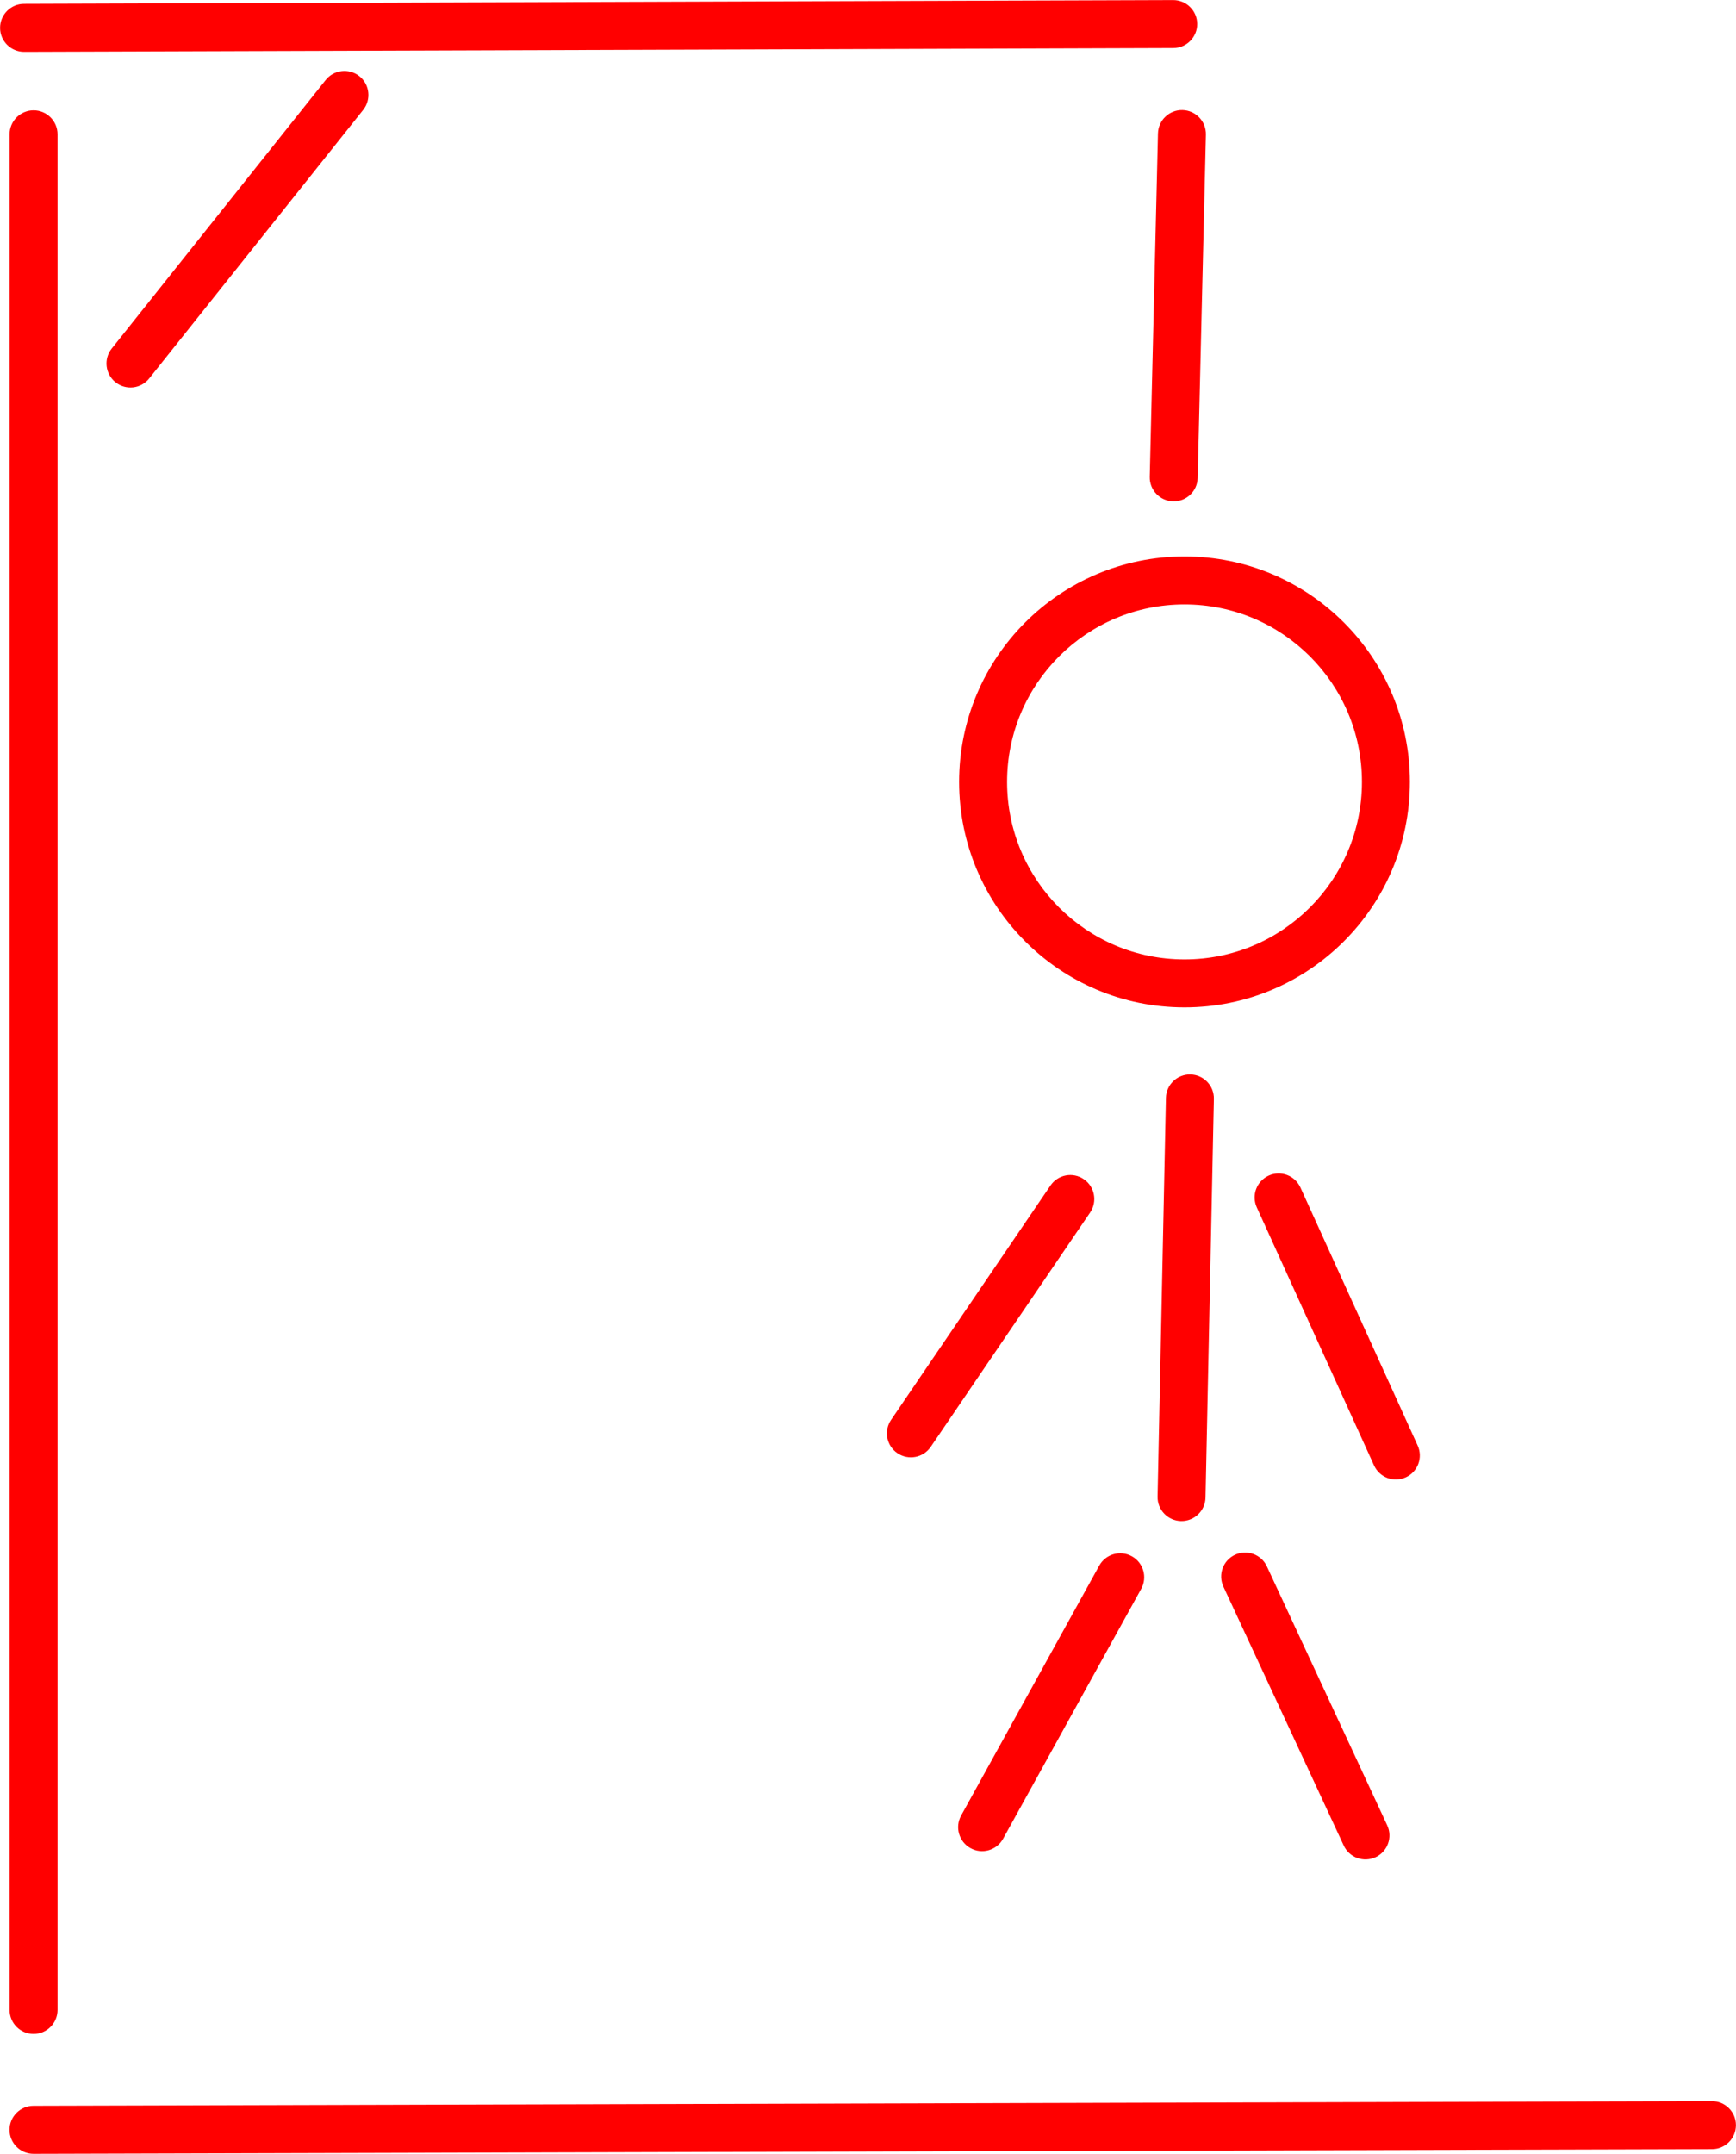 <svg width="362" height="449" viewBox="0 0 362 449" fill="none" xmlns="http://www.w3.org/2000/svg">
<path fill-rule="evenodd" clip-rule="evenodd" d="M1.986 444C1.978 441.239 4.211 438.994 6.972 438.986L356.972 438.014C359.734 438.006 361.978 440.239 361.986 443C361.994 445.761 359.761 448.006 357 448.014L7 448.986C4.239 448.994 1.994 446.761 1.986 444Z" fill="#FF0000"/>
<path fill-rule="evenodd" clip-rule="evenodd" d="M7 23C9.761 23 12 25.239 12 28L12 419C12 421.761 9.761 424 7 424C4.239 424 2 421.761 2 419L2 28C2 25.239 4.239 23 7 23Z" fill="#FF0000"/>
<path fill-rule="evenodd" clip-rule="evenodd" d="M24.09 79.684C21.93 77.963 21.575 74.817 23.296 72.658L67.912 16.677C69.633 14.518 72.779 14.162 74.939 15.883C77.098 17.605 77.454 20.75 75.733 22.91L31.116 78.89C29.395 81.05 26.249 81.405 24.09 79.684Z" fill="#FF0000"/>
<path fill-rule="evenodd" clip-rule="evenodd" d="M249.644 5C249.653 7.761 247.422 10.007 244.661 10.017L5.033 10.807C2.272 10.816 0.026 8.585 0.016 5.824C0.007 3.062 2.239 0.817 5 0.807L244.628 0.017C247.389 0.007 249.635 2.239 249.644 5Z" fill="#FF0000"/>
<path fill-rule="evenodd" clip-rule="evenodd" d="M244.629 104.51C241.868 104.443 239.684 102.152 239.75 99.391L241.464 27.827C241.53 25.066 243.822 22.882 246.583 22.948C249.343 23.014 251.528 25.306 251.461 28.067L249.747 99.631C249.681 102.391 247.39 104.576 244.629 104.51Z" fill="#FF0000"/>
<path fill-rule="evenodd" clip-rule="evenodd" d="M247 200C267.435 200 284 183.435 284 163C284 142.565 267.435 126 247 126C226.565 126 210 142.565 210 163C210 183.435 226.565 200 247 200ZM247 210C272.957 210 294 188.957 294 163C294 137.043 272.957 116 247 116C221.043 116 200 137.043 200 163C200 188.957 221.043 210 247 210Z" fill="#FF0000"/>
<path fill-rule="evenodd" clip-rule="evenodd" d="M246.276 317.079C243.515 317.021 241.324 314.736 241.382 311.975L243.126 228.877C243.184 226.116 245.469 223.925 248.23 223.983C250.991 224.041 253.182 226.326 253.124 229.087L251.38 312.185C251.322 314.945 249.037 317.136 246.276 317.079Z" fill="#FF0000"/>
<path fill-rule="evenodd" clip-rule="evenodd" d="M264.552 245.069C267.066 243.926 270.03 245.038 271.173 247.552L295.623 301.343C296.766 303.857 295.654 306.821 293.14 307.964C290.627 309.107 287.662 307.995 286.52 305.481L262.069 251.69C260.926 249.176 262.038 246.212 264.552 245.069Z" fill="#FF0000"/>
<path fill-rule="evenodd" clip-rule="evenodd" d="M225.997 245.813C228.28 247.366 228.872 250.476 227.319 252.759L194.08 301.612C192.527 303.895 189.417 304.486 187.134 302.933C184.851 301.38 184.259 298.269 185.813 295.986L219.051 247.134C220.604 244.851 223.714 244.259 225.997 245.813Z" fill="#FF0000"/>
<path fill-rule="evenodd" clip-rule="evenodd" d="M236.012 324.419C238.429 325.755 239.305 328.797 237.969 331.214L209.171 383.305C207.835 385.722 204.793 386.598 202.376 385.262C199.959 383.926 199.083 380.884 200.419 378.467L229.217 326.376C230.553 323.959 233.596 323.083 236.012 324.419Z" fill="#FF0000"/>
<path fill-rule="evenodd" clip-rule="evenodd" d="M257.534 324.108C260.038 322.944 263.012 324.03 264.176 326.534L289.27 380.507C290.435 383.011 289.349 385.985 286.845 387.149C284.341 388.313 281.367 387.227 280.203 384.723L255.108 330.75C253.944 328.246 255.03 325.272 257.534 324.108Z" fill="#FF0000"/>
</svg>
